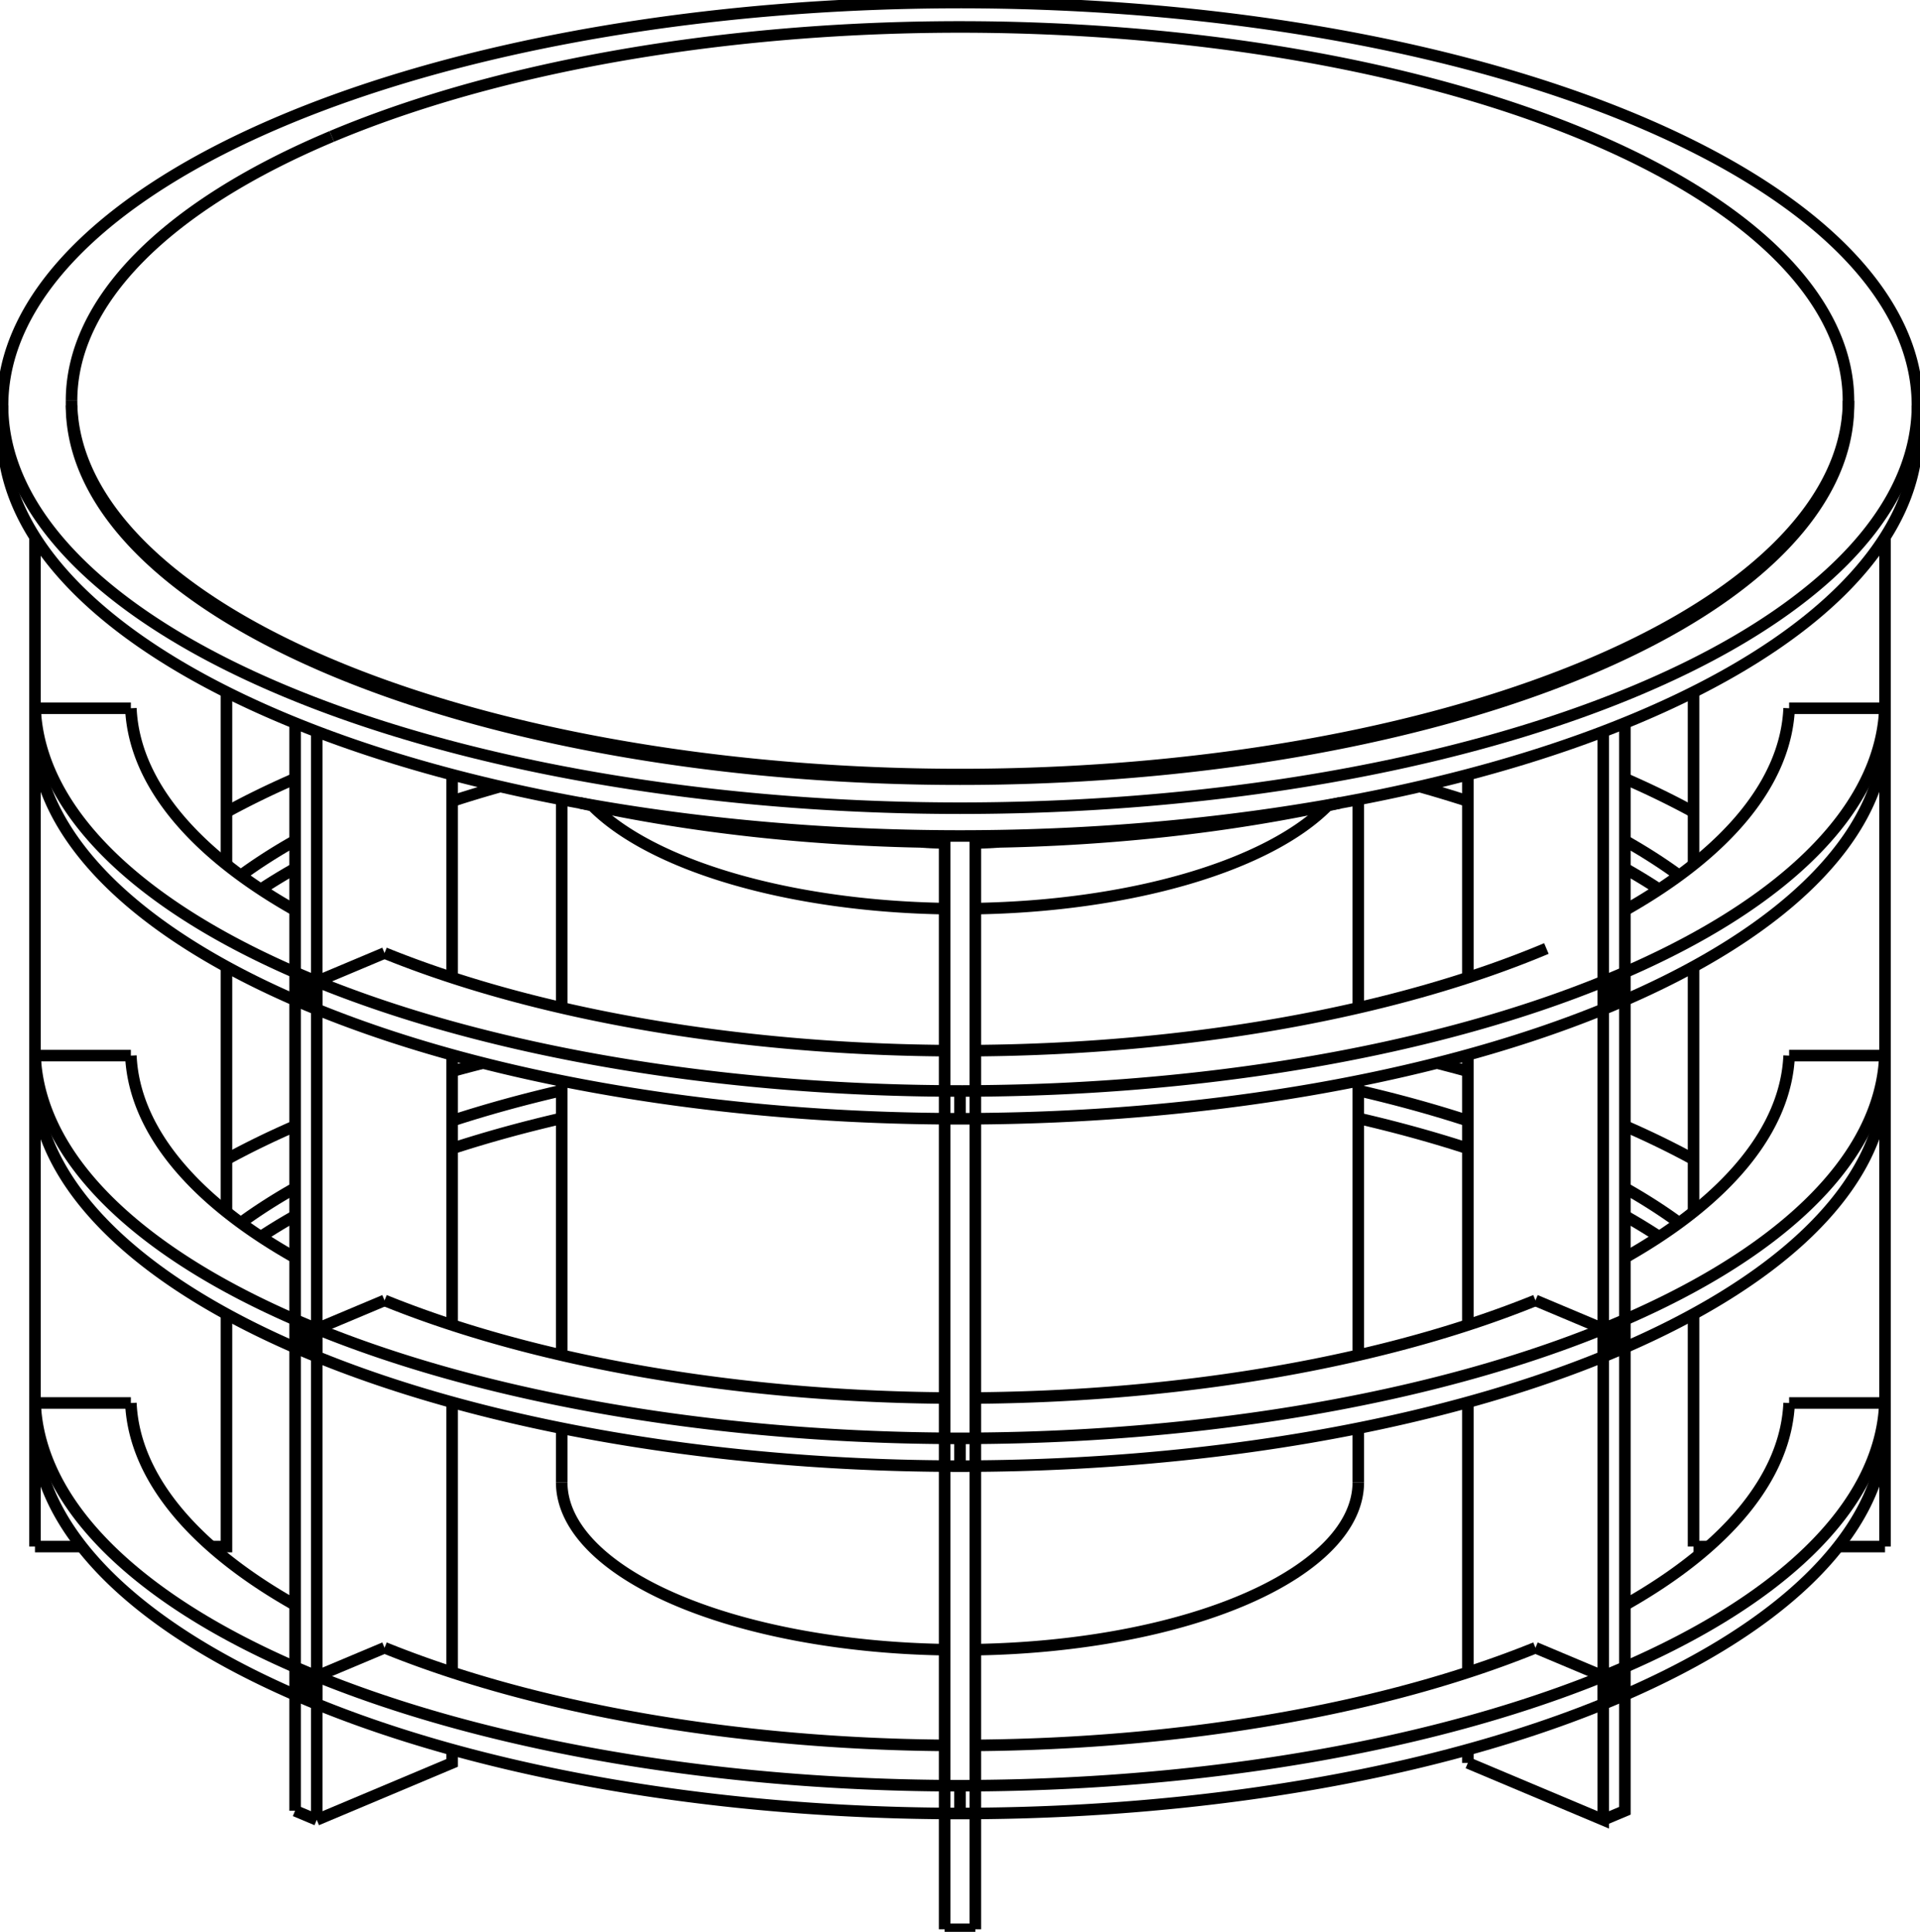 <svg version="1.1" xmlns="http://www.w3.org/2000/svg" viewBox="-376 -380.144 752 756.759" fill="none" stroke="black" stroke-width="0.6%" vector-effect="non-scaling-stroke">
    <path d="M 198.909 310.431 L 251.942 332.747 L 251.942 -93.58" />
    <path d="M 198.909 310.431 L 198.909 305.225" />
    <path d="M 198.909 274.964 L 198.909 169.152" />
    <path d="M 198.909 138.89 L 198.909 33.079" />
    <path d="M 198.909 2.817 L 198.909 -76.69" />
    <path d="M 251.907 140.415 L 251.907 151.301" />
    <path d="M 251.907 140.415 L 225.386 129.255" />
    <path d="M 251.907 276.488 L 251.907 287.374" />
    <path d="M 251.907 276.488 L 225.386 265.329" />
    <path d="M 251.942 332.747 L 260.427 329.176 L 260.427 -96.921" />
    <path d="M 256.185 13.457 L 256.185 2.571" />
    <path d="M 256.185 138.645 L 256.185 149.53" />
    <path d="M 256.185 274.718 L 256.185 285.604" />
    <path d="M -375 -210.46 A 375 157.798 180 0 0 375 -210.46" />
    <path d="M 148.935 -65.641 A 320.5 134.865 360 0 1 6 -50.219" />
    <path d="M -6 -50.219 A 320.5 134.865 360 0 1 -148.935 -65.641" />
    <path d="M 6 167.494 A 324.8 136.674 180 0 0 225.386 129.255" />
    <path d="M 6 303.568 A 324.8 136.674 180 0 0 225.386 265.329" />
    <path d="M -265.165 -332.926 A 375 157.798 360 0 1 375 -221.346 A 375 157.798 360 0 1 -375 -221.346 A 375 157.798 360 0 1 -265.165 -332.926 Z" />
    <path d="M 362.3 225.685 L 362.3 -169.741" />
    <path d="M 287.3 225.685 L 293.241 225.685" />
    <path d="M 343.967 225.685 L 362.3 225.685" />
    <path d="M 287.3 225.685 L 287.3 134.61" />
    <path d="M 287.3 94.596 L 287.3 -1.464" />
    <path d="M 287.3 -41.478 L 287.3 -109.046" />
    <path d="M 362.25 -102.705 L 362.25 -91.819" />
    <path d="M 362.25 -102.705 L 324.745 -102.705" />
    <path d="M 362.25 33.368 L 362.25 44.254" />
    <path d="M 362.25 33.368 L 324.745 33.368" />
    <path d="M 362.25 169.441 L 362.25 180.327" />
    <path d="M 362.25 169.441 L 324.745 169.441" />
    <path d="M 6 375.614 L 6 -52.682" />
    <path d="M -6 375.614 L 6 375.614" />
    <path d="M -6 375.614 L -6 -52.682" />
    <path d="M 0 47.224 L 0 58.11" />
    <path d="M 0 183.297 L 0 194.183" />
    <path d="M 0 319.371 L 0 330.257" />
    <path d="M -251.942 332.747 L -198.909 310.431 L -198.909 305.225" />
    <path d="M -198.909 274.964 L -198.909 169.152" />
    <path d="M -198.909 138.89 L -198.909 33.079" />
    <path d="M -198.909 2.817 L -198.909 -76.69" />
    <path d="M -251.942 332.747 L -251.942 -93.58" />
    <path d="M -225.386 -6.818 L -251.907 4.342 L -251.907 15.228 A 362.3 152.454 180 0 0 362.25 -91.819" />
    <path d="M -225.386 129.255 L -251.907 140.415 L -251.907 151.301 A 362.3 152.454 180 0 0 251.907 151.301" />
    <path d="M -225.386 265.329 L -251.907 276.488 L -251.907 287.374 A 362.3 152.454 180 0 0 251.907 287.374" />
    <path d="M -260.427 329.176 L -251.942 332.747" />
    <path d="M -260.427 329.176 L -260.427 -96.921" />
    <path d="M -256.185 2.571 L -256.185 13.457" />
    <path d="M -256.185 138.645 L -256.185 149.53" />
    <path d="M -256.185 274.718 L -256.185 285.604" />
    <path d="M -362.3 225.685 L -343.967 225.685" />
    <path d="M -293.241 225.685 L -287.3 225.685 L -287.3 134.61" />
    <path d="M -287.3 94.596 L -287.3 -1.464" />
    <path d="M -287.3 -41.478 L -287.3 -109.046" />
    <path d="M -362.3 225.685 L -362.3 -169.741" />
    <path d="M -324.745 -102.705 L -362.25 -102.705 L -362.25 -91.819 A 362.3 152.454 180 0 0 -251.942 15.213" />
    <path d="M -324.745 33.368 L -362.25 33.368 L -362.25 44.254 A 362.3 152.454 180 0 0 -251.942 151.287" />
    <path d="M -324.745 169.441 L -362.25 169.441 L -362.25 180.327 A 362.3 152.454 180 0 0 -251.942 287.36" />
    <path d="M 260.427 -75.143 A 362.3 152.454 360 0 1 287.3 -62.037" />
    <path d="M 362.25 33.368 A 362.3 152.454 360 0 1 251.942 140.401" />
    <path d="M 251.907 140.415 A 362.3 152.454 360 0 1 -251.907 140.415" />
    <path d="M -251.942 140.401 A 362.3 152.454 360 0 1 -362.25 33.368" />
    <path d="M -287.3 -62.037 A 362.3 152.454 360 0 1 -260.427 -75.143" />
    <path d="M 260.427 112.517 A 324.8 136.674 180 0 0 324.745 33.368" />
    <path d="M 281.696 -37.193 A 324.8 136.674 180 0 0 260.427 -50.831" />
    <path d="M -260.427 -50.831 A 324.8 136.674 180 0 0 -281.696 -37.193" />
    <path d="M -324.745 33.368 A 324.8 136.674 180 0 0 -260.427 112.517" />
    <path d="M -225.386 129.255 A 324.8 136.674 180 0 0 -6 167.494" />
    <path d="M 251.942 151.287 A 362.3 152.454 180 0 0 362.25 44.254" />
    <path d="M 260.427 -39.945 A 324.8 136.674 360 0 1 273.866 -31.75" />
    <path d="M 180.017 -72.033 A 324.8 136.674 360 0 1 198.909 -66.318" />
    <path d="M -198.909 -66.318 A 324.8 136.674 360 0 1 -180.017 -72.033" />
    <path d="M -273.866 -31.75 A 324.8 136.674 360 0 1 -260.427 -39.945" />
    <path d="M -198.909 39.494 A 362.3 152.454 360 0 1 -186.789 36.286" />
    <path d="M 186.789 36.286 A 362.3 152.454 360 0 1 198.909 39.494" />
    <path d="M 260.427 60.931 A 362.3 152.454 360 0 1 287.3 74.036" />
    <path d="M 362.25 169.441 A 362.3 152.454 360 0 1 251.942 276.474" />
    <path d="M 251.907 276.488 A 362.3 152.454 360 0 1 -251.907 276.488" />
    <path d="M -251.942 276.474 A 362.3 152.454 360 0 1 -362.25 169.441" />
    <path d="M -287.3 74.036 A 362.3 152.454 360 0 1 -260.427 60.931" />
    <path d="M 260.427 248.591 A 324.8 136.674 180 0 0 324.745 169.441" />
    <path d="M 281.696 98.88 A 324.8 136.674 180 0 0 260.427 85.243" />
    <path d="M 198.909 58.87 A 324.8 136.674 180 0 0 156 47.039" />
    <path d="M -156 47.039 A 324.8 136.674 180 0 0 -198.909 58.87" />
    <path d="M -260.427 85.243 A 324.8 136.674 180 0 0 -281.696 98.88" />
    <path d="M -324.745 169.441 A 324.8 136.674 180 0 0 -260.427 248.591" />
    <path d="M -225.386 265.329 A 324.8 136.674 180 0 0 -6 303.568" />
    <path d="M 251.942 287.36 A 362.3 152.454 180 0 0 362.25 180.327" />
    <path d="M 260.427 96.129 A 324.8 136.674 360 0 1 273.866 104.323" />
    <path d="M 156 57.925 A 324.8 136.674 360 0 1 198.909 69.755" />
    <path d="M -198.909 69.755 A 324.8 136.674 360 0 1 -156 57.925" />
    <path d="M -273.866 104.323 A 324.8 136.674 360 0 1 -260.427 96.129" />
    <path d="M 347.98 -221.346 A 347.98 146.428 360 0 1 -347.98 -221.346" />
    <path d="M -246.059 -326.701 A 347.98 146.428 360 0 1 347.98 -223.16 L 347.98 -221.346" />
    <path d="M 347.98 -223.16 A 347.98 146.428 360 0 1 -347.98 -223.16 L -347.98 -221.346" />
    <path d="M -347.98 -223.16 A 347.98 146.428 360 0 1 -246.059 -326.701" />
    <path d="M 15.175 -50.346 A 95 39.976 360 0 1 6 -49.913" />
    <path d="M -6 -49.913 A 95 39.976 360 0 1 -15.175 -50.346" />
    <path d="M 144.017 -64.577 A 156 65.644 360 0 1 6 -24.213" />
    <path d="M -6 -24.213 A 156 65.644 360 0 1 -144.017 -64.577" />
    <path d="M -156 200.481 A 156 65.644 180 0 0 -6 266.077" />
    <path d="M 6 266.077 A 156 65.644 180 0 0 156 200.481" />
    <path d="M 362.25 -102.705 A 362.3 152.454 360 0 1 -251.907 4.342" />
    <path d="M -251.942 4.327 A 362.3 152.454 360 0 1 -362.25 -102.705" />
    <path d="M 260.427 -23.556 A 324.8 136.674 180 0 0 324.745 -102.705" />
    <path d="M -324.745 -102.705 A 324.8 136.674 180 0 0 -260.427 -23.556" />
    <path d="M -225.386 -6.818 A 324.8 136.674 180 0 0 -6 31.421" />
    <path d="M 6 31.421 A 324.8 136.674 180 0 0 229.668 -8.587" />
    <path d="M -375 -221.346 L -375 -210.46" />
    <path d="M 375 -221.346 L 375 -210.46" />
    <path d="M -156 -66.964 L -156 14.648" />
    <path d="M -156 43.253 L -156 150.721" />
    <path d="M -156 179.327 L -156 200.481" />
    <path d="M 156 -66.964 L 156 14.648" />
    <path d="M 156 43.253 L 156 150.721" />
    <path d="M 156 179.327 L 156 200.481" />
</svg>